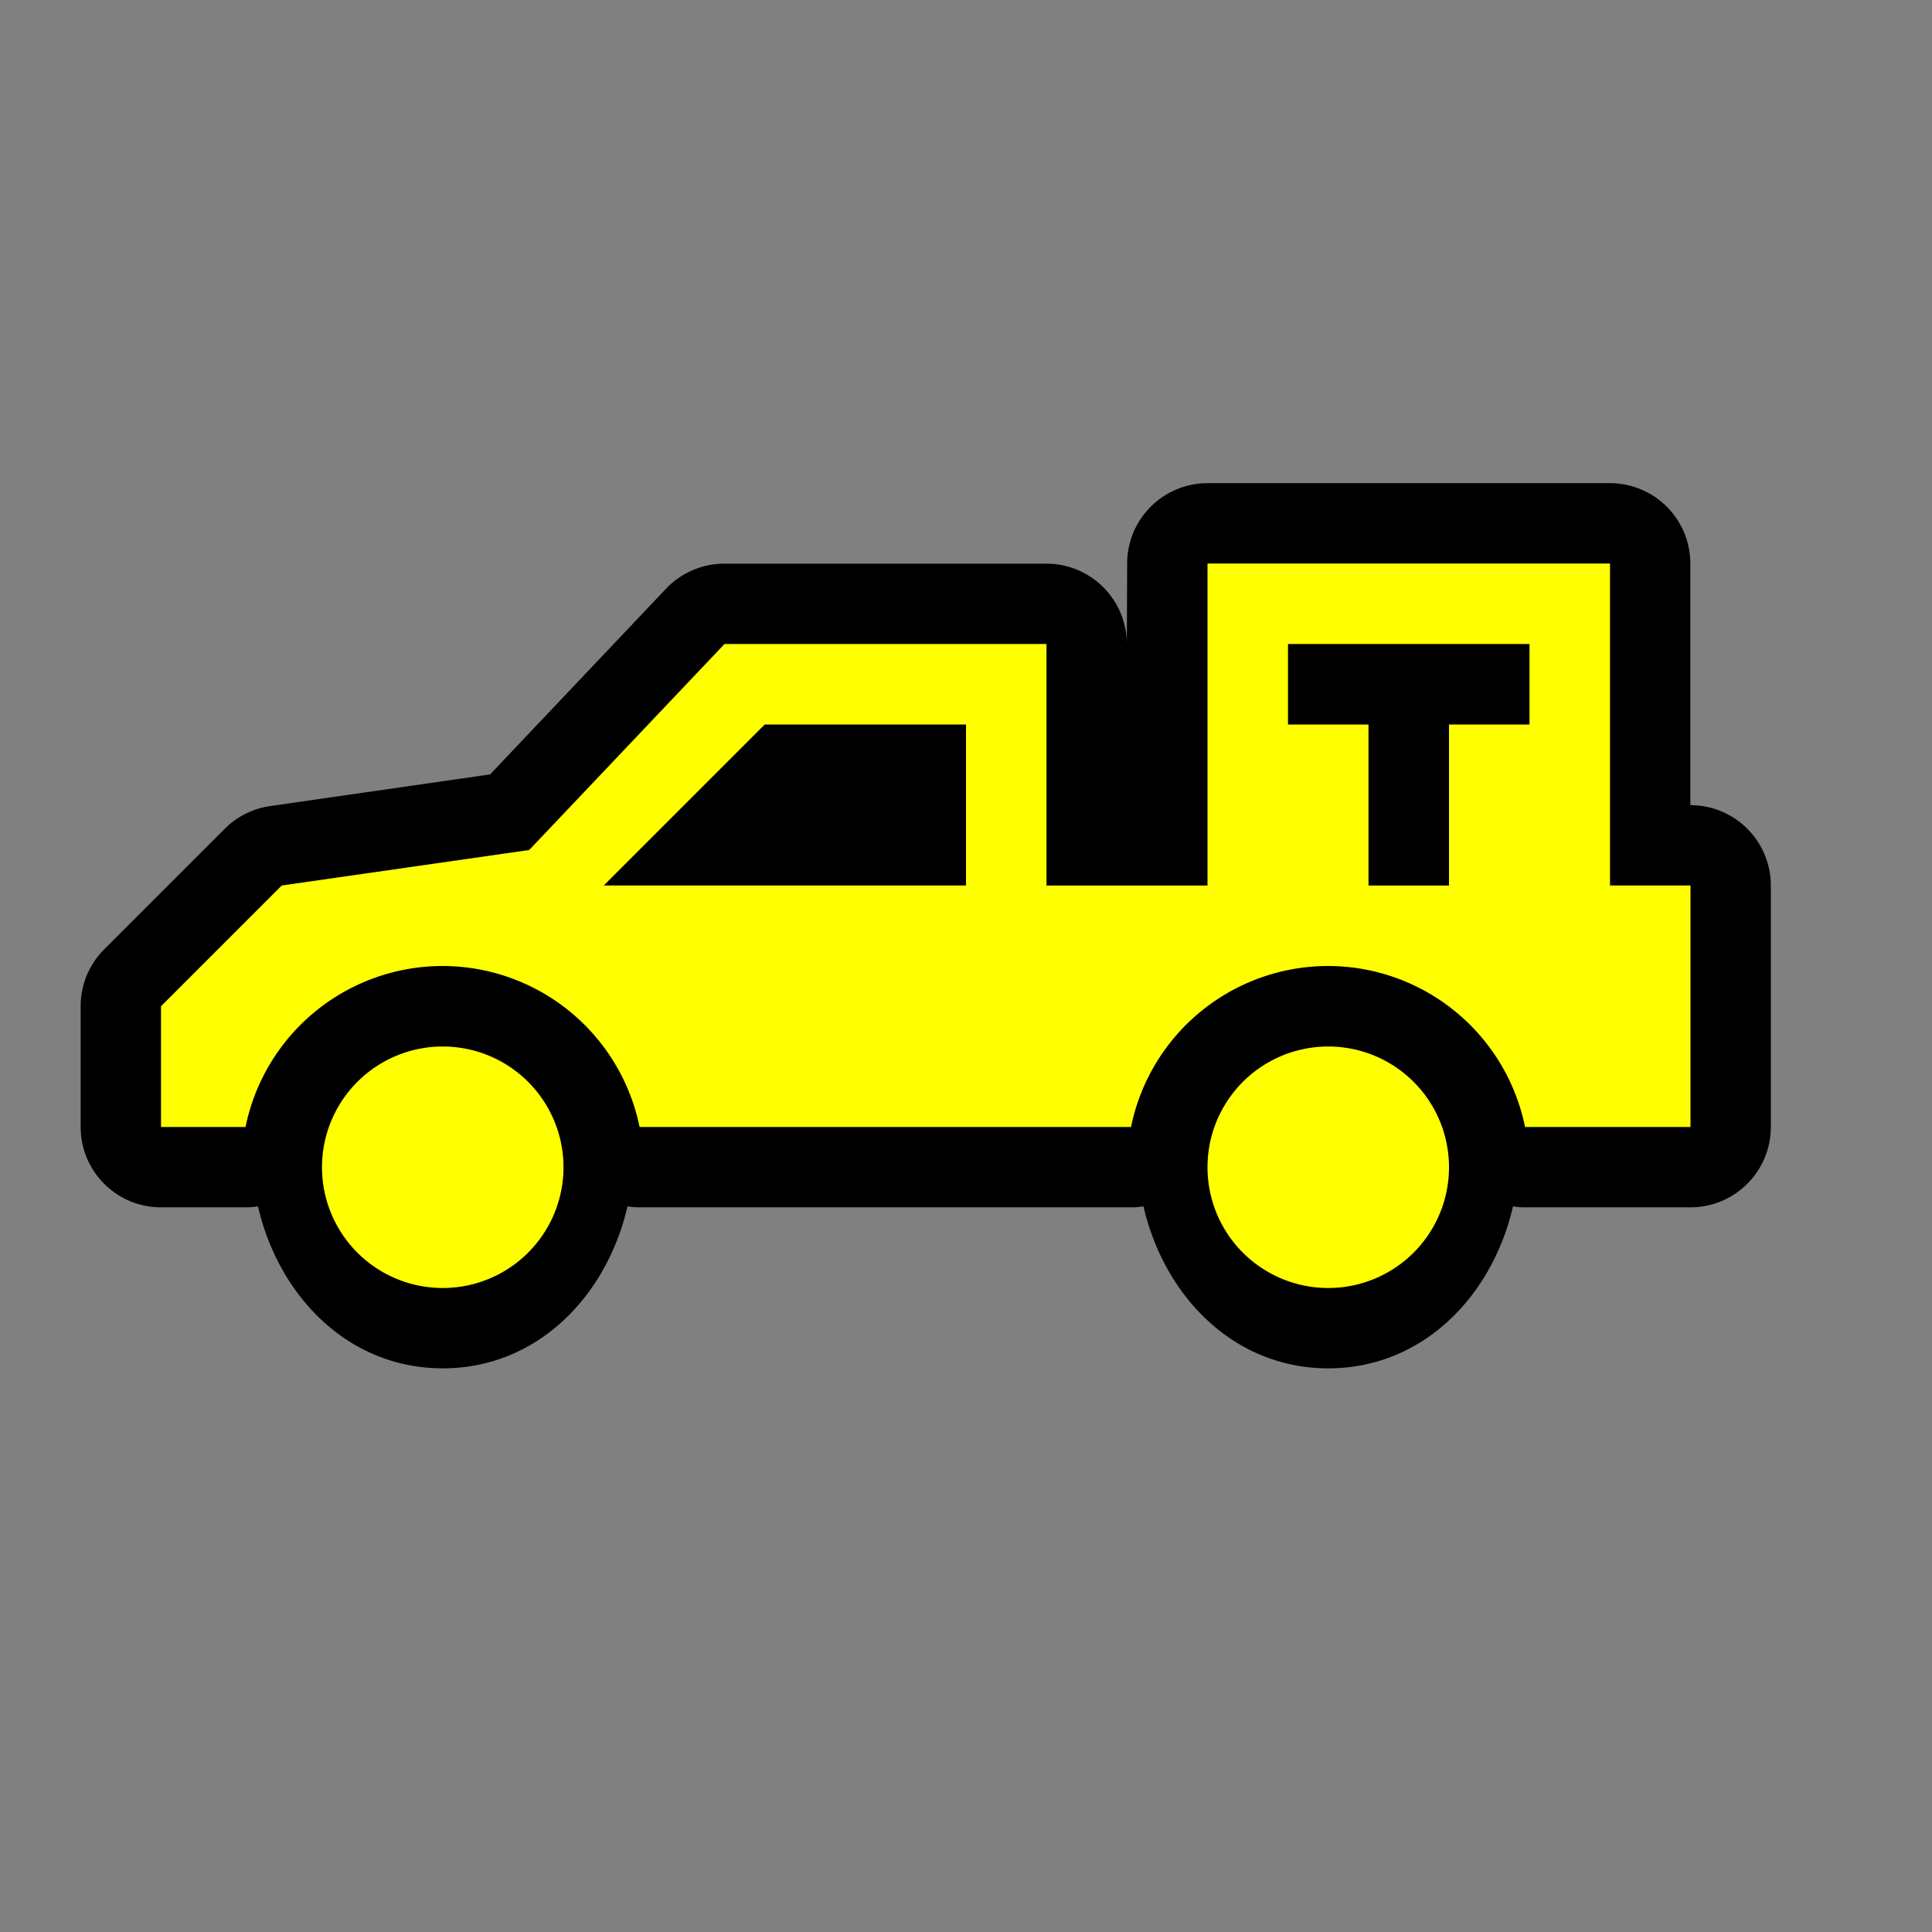 <svg xmlns="http://www.w3.org/2000/svg" xmlns:xlink="http://www.w3.org/1999/xlink" width="24" height="24" viewBox="0 0 24 24"><rect x="0" y="0" width="24" height="24" fill="#808080" stroke="none"/><defs><linearGradient id="b"><stop offset="0" stop-color="#bbb"/><stop offset="1" stop-color="#fff"/></linearGradient><linearGradient id="a"><stop offset="0" stop-color="#c9c9c9"/><stop offset="1" stop-color="#c9c9c9" stop-opacity="0"/></linearGradient><linearGradient y2="430.108" x2="-774.989" y1="619.613" x1="-776.403" gradientTransform="matrix(.441 0 0 .461 417.875 619.104)" gradientUnits="userSpaceOnUse" id="d" xlink:href="#a"/><linearGradient y2="295.758" x2="-490.025" y1="350.912" x1="-1027.219" gradientTransform="matrix(.441 0 0 .461 417.875 619.104)" gradientUnits="userSpaceOnUse" id="c" xlink:href="#b"/></defs><path d="M15 6.002a.999.999 0 0 0-.998.998l-.004 1A.999.999 0 0 0 13 7.002H9a.999.999 0 0 0-.725.31L6.088 9.62l-2.73.393a.999.999 0 0 0-.565.281l-1.5 1.5a.999.999 0 0 0-.291.707V14c0 .551.447.998.998.998h1.05a.995.995 0 0 0 .155-.012c.254 1.108 1.116 2.012 2.295 2.012 1.18 0 2.04-.904 2.295-2.012.05.008.1.012.15.012H14.05a.995.995 0 0 0 .155-.012c.254 1.108 1.116 2.012 2.295 2.012 1.18 0 2.04-.904 2.295-2.012.05.008.1.012.15.012H21a.999.999 0 0 0 .998-.998v-3a.999.999 0 0 0-.998-.998h-.002V7A.999.999 0 0 0 20 6.002z" fill="#000"/><path d="M15 7v4h-2V8H9l-2.426 2.559L3.5 11 2 12.5V14h1.05a2.5 2.5 0 0 1 2.45-2 2.5 2.5 0 0 1 2.445 2H14.05a2.5 2.5 0 0 1 2.45-2 2.5 2.5 0 0 1 2.445 2H21v-3h-1V7h-5zm1 1h3v1h-1v2h-1V9h-1V8zM9.5 9H12v2H7.5l2-2zm-4 4a1.5 1.5 0 1 0 0 3 1.5 1.5 0 0 0 0-3zm11 0a1.5 1.5 0 1 0 0 3 1.5 1.5 0 0 0 0-3z" fill="#ff0"/></svg>